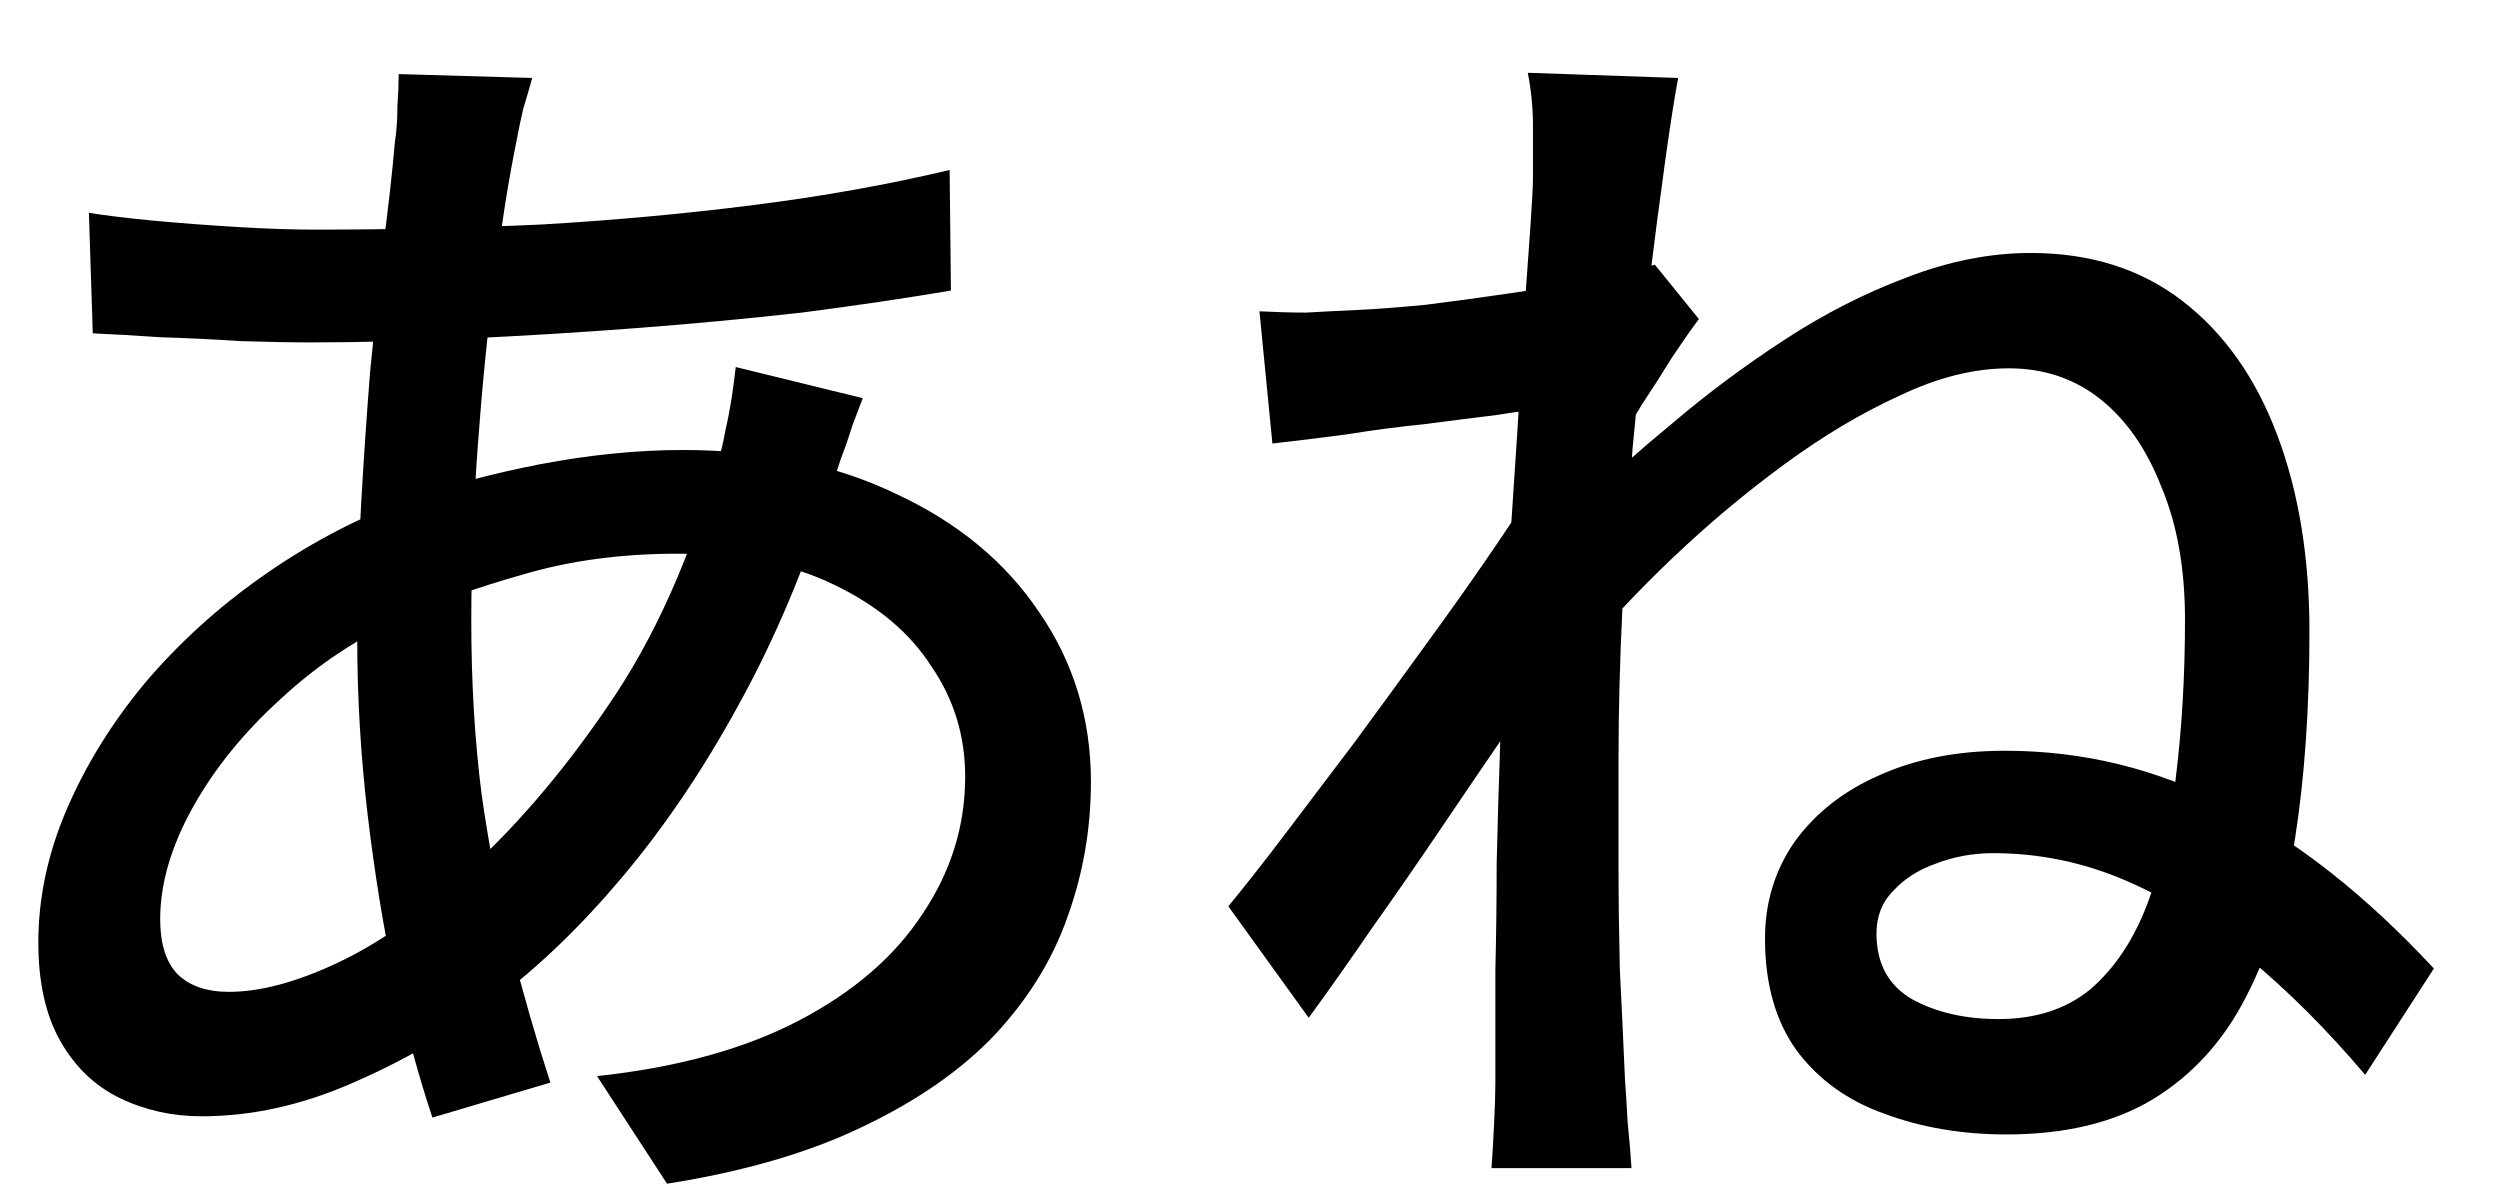 <svg width="27" height="13" viewBox="0 0 27 13" fill="none" xmlns="http://www.w3.org/2000/svg">
<path d="M5.748 0.842C5.72 0.945 5.687 1.057 5.65 1.178C5.622 1.299 5.599 1.411 5.58 1.514C5.496 1.925 5.417 2.419 5.342 2.998C5.267 3.567 5.207 4.174 5.16 4.818C5.113 5.462 5.09 6.092 5.09 6.708C5.09 7.371 5.127 7.996 5.202 8.584C5.286 9.172 5.393 9.723 5.524 10.236C5.655 10.749 5.795 11.235 5.944 11.692L4.67 12.07C4.53 11.65 4.395 11.16 4.264 10.6C4.143 10.031 4.045 9.429 3.97 8.794C3.895 8.159 3.858 7.525 3.858 6.89C3.858 6.423 3.872 5.943 3.9 5.448C3.928 4.953 3.961 4.473 3.998 4.006C4.045 3.53 4.091 3.082 4.138 2.662C4.194 2.242 4.236 1.869 4.264 1.542C4.283 1.421 4.292 1.29 4.292 1.15C4.301 1.01 4.306 0.893 4.306 0.8L5.748 0.842ZM3.396 2.48C4.245 2.48 5.067 2.461 5.86 2.424C6.653 2.377 7.414 2.307 8.142 2.214C8.879 2.121 9.584 1.995 10.256 1.836L10.27 3.138C9.775 3.222 9.239 3.301 8.66 3.376C8.081 3.441 7.484 3.497 6.868 3.544C6.252 3.591 5.641 3.628 5.034 3.656C4.437 3.684 3.877 3.698 3.354 3.698C3.139 3.698 2.887 3.693 2.598 3.684C2.309 3.665 2.019 3.651 1.73 3.642C1.45 3.623 1.207 3.609 1.002 3.6L0.96 2.298C1.128 2.326 1.357 2.354 1.646 2.382C1.945 2.41 2.253 2.433 2.57 2.452C2.887 2.471 3.163 2.48 3.396 2.48ZM9.318 4.3C9.29 4.375 9.253 4.473 9.206 4.594C9.169 4.715 9.127 4.837 9.08 4.958C9.043 5.079 9.005 5.182 8.968 5.266C8.697 6.125 8.366 6.909 7.974 7.618C7.591 8.318 7.171 8.939 6.714 9.48C6.266 10.012 5.804 10.455 5.328 10.81C4.88 11.155 4.376 11.449 3.816 11.692C3.265 11.935 2.719 12.056 2.178 12.056C1.861 12.056 1.567 11.991 1.296 11.86C1.025 11.729 0.811 11.524 0.652 11.244C0.493 10.964 0.414 10.609 0.414 10.18C0.414 9.695 0.517 9.214 0.722 8.738C0.927 8.262 1.207 7.809 1.562 7.38C1.926 6.951 2.346 6.568 2.822 6.232C3.298 5.896 3.802 5.625 4.334 5.42C4.801 5.252 5.3 5.117 5.832 5.014C6.373 4.911 6.887 4.86 7.372 4.86C8.259 4.86 9.029 5.019 9.682 5.336C10.345 5.644 10.858 6.069 11.222 6.61C11.595 7.151 11.782 7.763 11.782 8.444C11.782 8.948 11.698 9.433 11.53 9.9C11.371 10.357 11.11 10.782 10.746 11.174C10.382 11.557 9.906 11.888 9.318 12.168C8.739 12.448 8.035 12.653 7.204 12.784L6.448 11.622C7.316 11.529 8.044 11.328 8.632 11.02C9.22 10.712 9.663 10.329 9.962 9.872C10.27 9.415 10.424 8.92 10.424 8.388C10.424 7.949 10.303 7.553 10.06 7.198C9.827 6.834 9.477 6.54 9.01 6.316C8.553 6.092 7.988 5.98 7.316 5.98C6.709 5.98 6.154 6.055 5.65 6.204C5.155 6.344 4.735 6.493 4.39 6.652C3.886 6.876 3.433 7.175 3.032 7.548C2.631 7.912 2.313 8.304 2.08 8.724C1.847 9.144 1.73 9.545 1.73 9.928C1.73 10.189 1.791 10.385 1.912 10.516C2.043 10.647 2.229 10.712 2.472 10.712C2.808 10.712 3.195 10.609 3.634 10.404C4.073 10.199 4.511 9.895 4.95 9.494C5.529 8.981 6.065 8.36 6.56 7.632C7.064 6.904 7.465 6.008 7.764 4.944C7.792 4.86 7.815 4.762 7.834 4.65C7.862 4.529 7.885 4.407 7.904 4.286C7.923 4.155 7.937 4.048 7.946 3.964L9.318 4.3ZM25.544 11.608C25.133 11.123 24.713 10.703 24.284 10.348C23.855 9.984 23.411 9.704 22.954 9.508C22.497 9.312 22.021 9.214 21.526 9.214C21.311 9.214 21.106 9.251 20.91 9.326C20.723 9.391 20.569 9.489 20.448 9.62C20.327 9.741 20.266 9.895 20.266 10.082C20.266 10.409 20.397 10.647 20.658 10.796C20.919 10.936 21.227 11.006 21.582 11.006C21.983 11.006 22.315 10.899 22.576 10.684C22.837 10.46 23.043 10.152 23.192 9.76C23.341 9.368 23.444 8.911 23.5 8.388C23.565 7.856 23.598 7.291 23.598 6.694C23.598 6.143 23.514 5.667 23.346 5.266C23.187 4.855 22.968 4.538 22.688 4.314C22.408 4.09 22.077 3.978 21.694 3.978C21.321 3.978 20.929 4.076 20.518 4.272C20.107 4.459 19.692 4.706 19.272 5.014C18.852 5.322 18.451 5.658 18.068 6.022C17.685 6.386 17.345 6.75 17.046 7.114L17.074 5.448C17.363 5.168 17.695 4.874 18.068 4.566C18.441 4.249 18.843 3.95 19.272 3.67C19.701 3.39 20.14 3.166 20.588 2.998C21.045 2.821 21.493 2.732 21.932 2.732C22.576 2.732 23.122 2.905 23.57 3.25C24.018 3.595 24.359 4.076 24.592 4.692C24.825 5.308 24.942 6.017 24.942 6.82C24.942 7.641 24.891 8.383 24.788 9.046C24.685 9.709 24.508 10.283 24.256 10.768C24.013 11.244 23.677 11.613 23.248 11.874C22.828 12.126 22.301 12.252 21.666 12.252C21.19 12.252 20.751 12.177 20.35 12.028C19.958 11.888 19.645 11.664 19.412 11.356C19.179 11.039 19.062 10.633 19.062 10.138C19.062 9.746 19.169 9.396 19.384 9.088C19.608 8.78 19.911 8.542 20.294 8.374C20.686 8.197 21.139 8.108 21.652 8.108C22.501 8.108 23.299 8.304 24.046 8.696C24.802 9.079 25.549 9.667 26.286 10.46L25.544 11.608ZM16.696 4.412C16.575 4.421 16.397 4.445 16.164 4.482C15.931 4.51 15.674 4.543 15.394 4.58C15.114 4.608 14.829 4.645 14.54 4.692C14.26 4.729 13.994 4.762 13.742 4.79L13.602 3.362C13.779 3.371 13.947 3.376 14.106 3.376C14.265 3.367 14.447 3.357 14.652 3.348C14.857 3.339 15.105 3.32 15.394 3.292C15.693 3.255 16.001 3.213 16.318 3.166C16.635 3.119 16.934 3.073 17.214 3.026C17.494 2.97 17.713 2.914 17.872 2.858L18.348 3.446C18.264 3.558 18.166 3.698 18.054 3.866C17.951 4.034 17.844 4.202 17.732 4.37C17.629 4.538 17.541 4.687 17.466 4.818L16.864 7.03C16.705 7.273 16.509 7.562 16.276 7.898C16.052 8.225 15.814 8.575 15.562 8.948C15.31 9.321 15.058 9.685 14.806 10.04C14.563 10.395 14.339 10.712 14.134 10.992L13.266 9.788C13.443 9.573 13.649 9.312 13.882 9.004C14.115 8.696 14.363 8.369 14.624 8.024C14.885 7.669 15.137 7.324 15.38 6.988C15.632 6.643 15.861 6.321 16.066 6.022C16.271 5.723 16.435 5.476 16.556 5.28L16.598 4.72L16.696 4.412ZM16.556 1.92C16.556 1.743 16.556 1.556 16.556 1.36C16.556 1.164 16.537 0.973 16.5 0.786L18.124 0.842C18.087 1.038 18.04 1.337 17.984 1.738C17.928 2.139 17.867 2.606 17.802 3.138C17.746 3.67 17.69 4.23 17.634 4.818C17.587 5.406 17.55 5.989 17.522 6.568C17.494 7.147 17.48 7.683 17.48 8.178C17.48 8.579 17.48 8.967 17.48 9.34C17.48 9.713 17.485 10.087 17.494 10.46C17.513 10.833 17.531 11.235 17.55 11.664C17.559 11.785 17.569 11.935 17.578 12.112C17.597 12.299 17.611 12.467 17.62 12.616H16.108C16.117 12.495 16.127 12.336 16.136 12.14C16.145 11.953 16.15 11.804 16.15 11.692C16.15 11.244 16.15 10.838 16.15 10.474C16.159 10.101 16.164 9.718 16.164 9.326C16.173 8.925 16.187 8.453 16.206 7.912C16.206 7.697 16.215 7.417 16.234 7.072C16.253 6.727 16.276 6.344 16.304 5.924C16.332 5.504 16.36 5.079 16.388 4.65C16.416 4.221 16.439 3.815 16.458 3.432C16.486 3.049 16.509 2.723 16.528 2.452C16.547 2.181 16.556 2.004 16.556 1.92Z" fill="black"/>
</svg>
